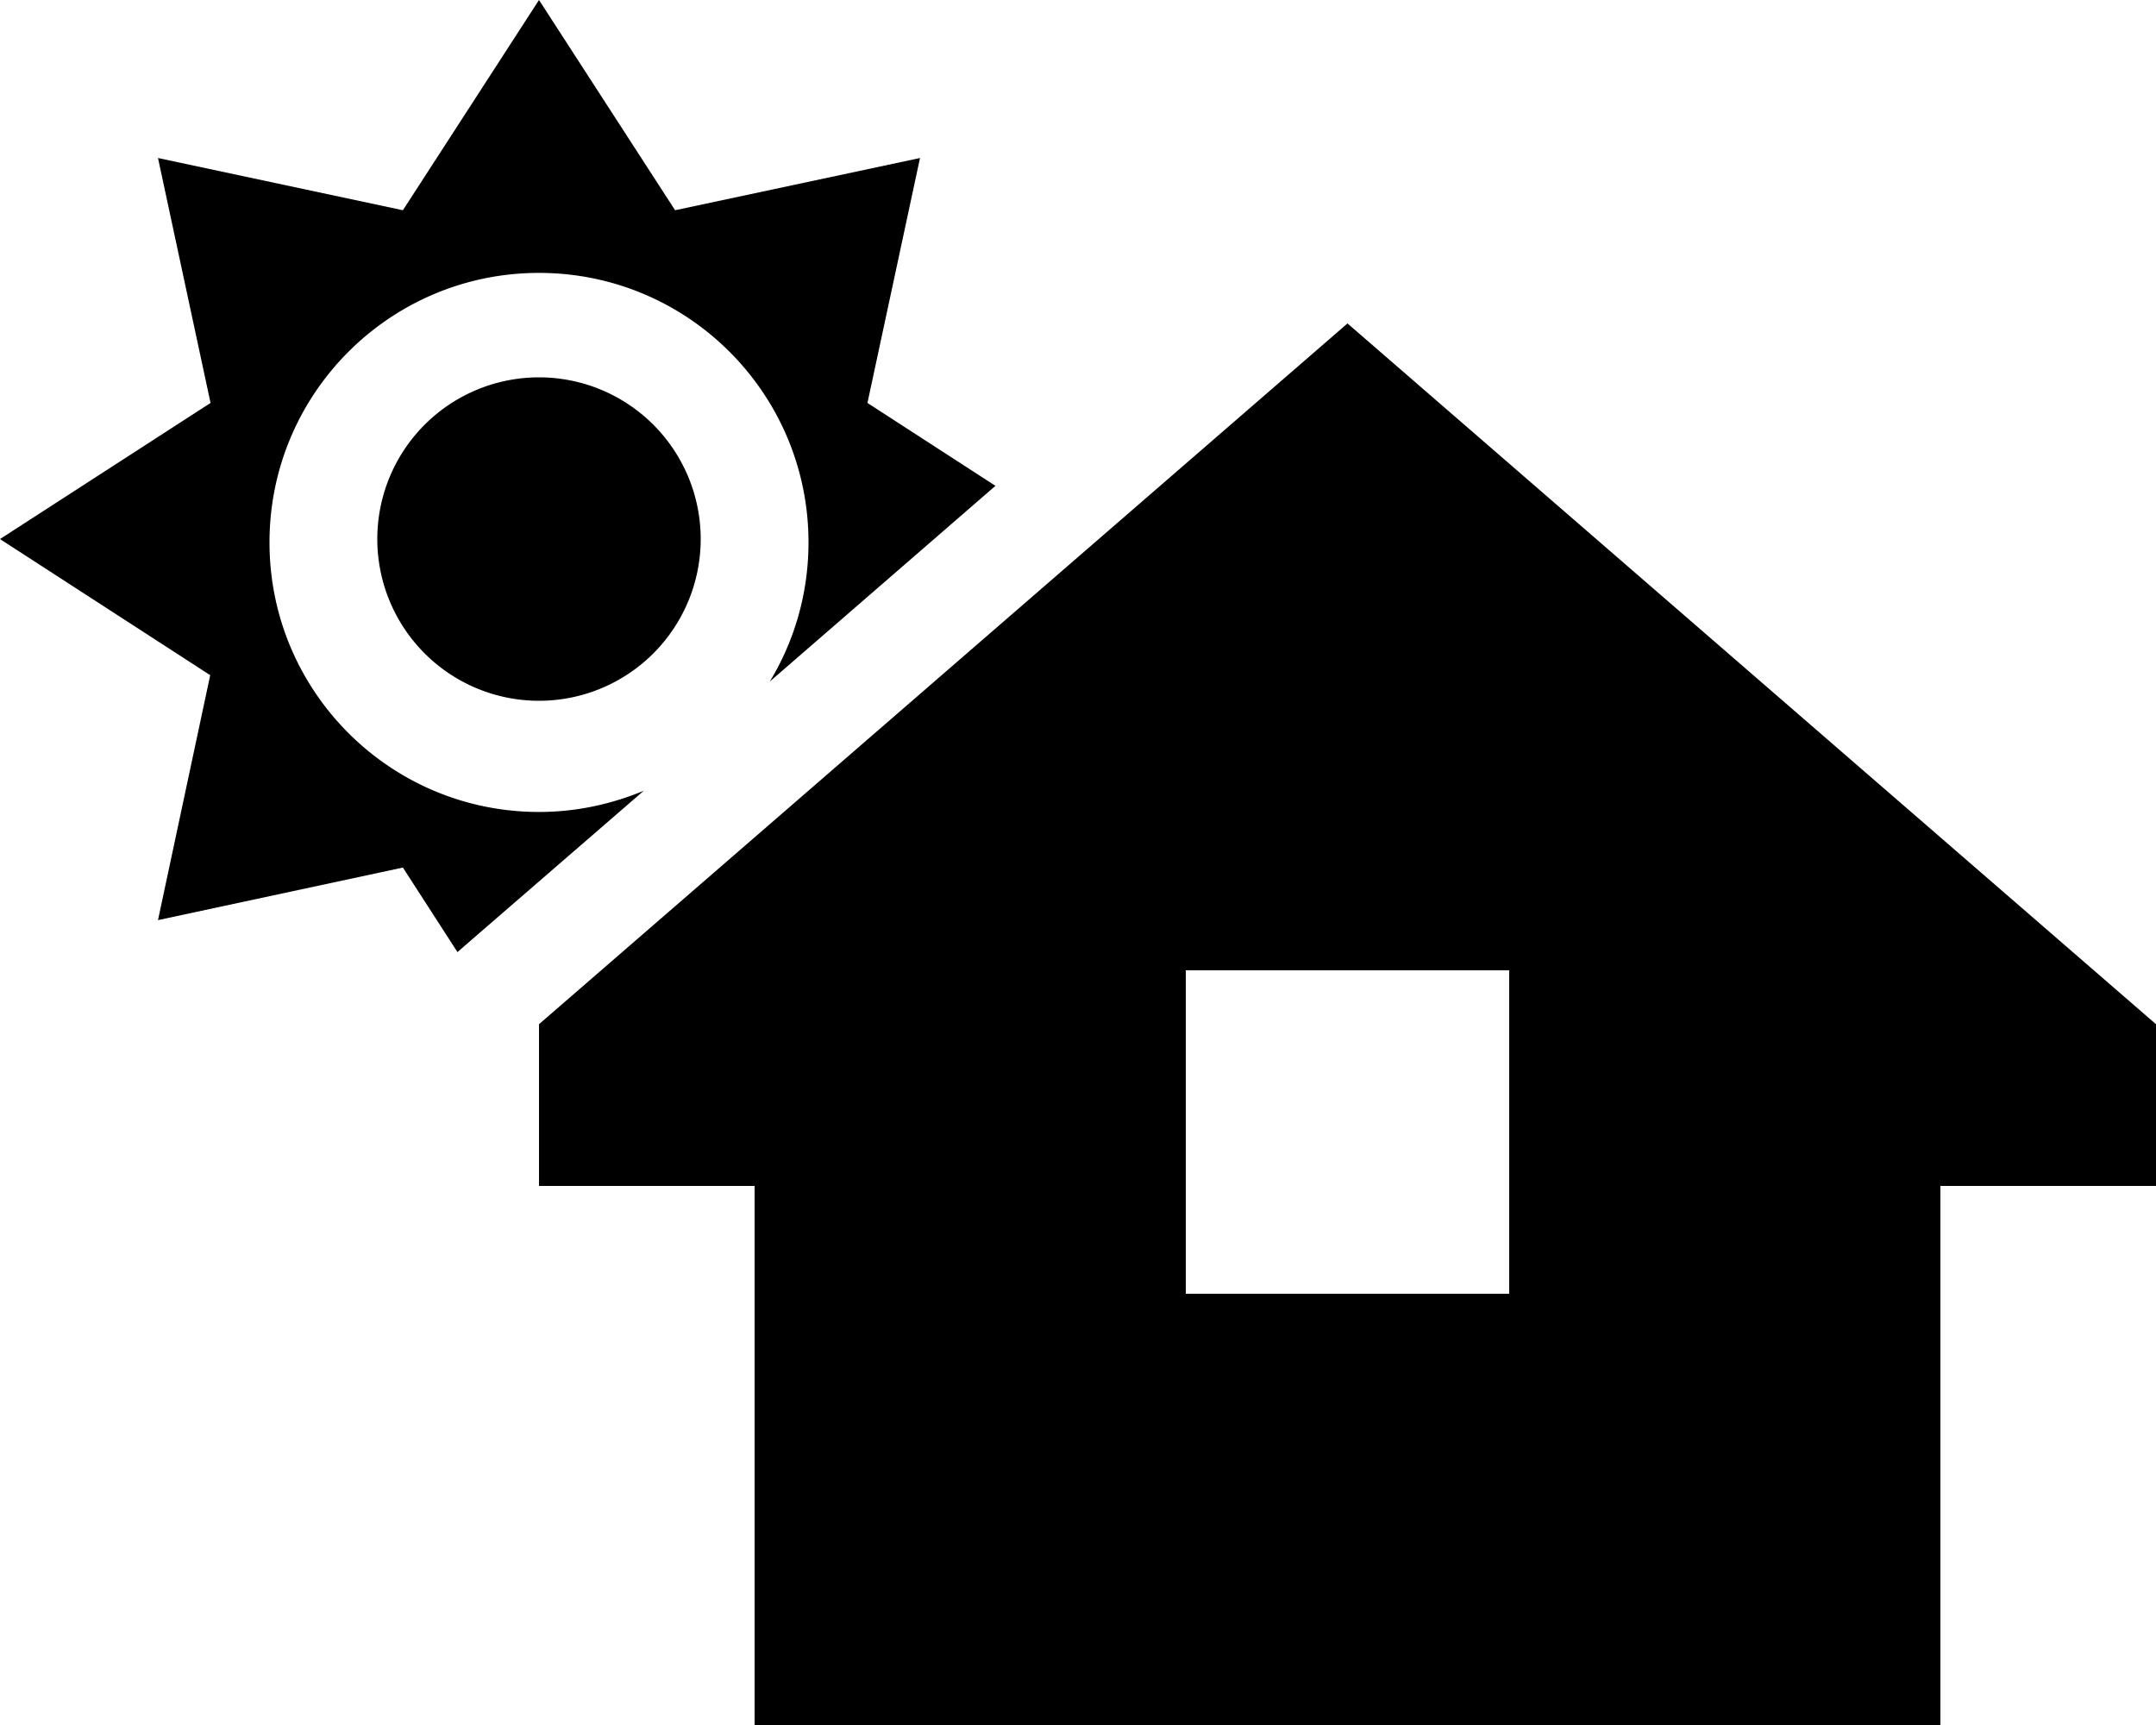 <svg xmlns="http://www.w3.org/2000/svg" viewBox="0 0 640 512"><!--! Font Awesome Pro 6.3.0 by @fontawesome - https://fontawesome.com License - https://fontawesome.com/license (Commercial License) Copyright 2023 Fonticons, Inc. --><path d="M160 0L119.6 62.4 46.9 46.9l15.6 72.7L0 160l62.4 40.4L46.9 273.1l72.7-15.6 16.2 25.1 3.2-2.8 52.1-45.1c-9.6 4-20.1 6.3-31.1 6.3c-44.2 0-80-35.8-80-80s35.8-80 80-80s80 35.8 80 80c0 15.1-4.2 29.3-11.5 41.3l67-58.1-38-24.6 15.6-72.7L200.4 62.4 160 0zm48 160a48 48 0 1 0 -96 0 48 48 0 1 0 96 0zM400 96L160 304v48h64V512H576V352h64V304L400 96zM352 288h96v96H352V288z"/></svg>